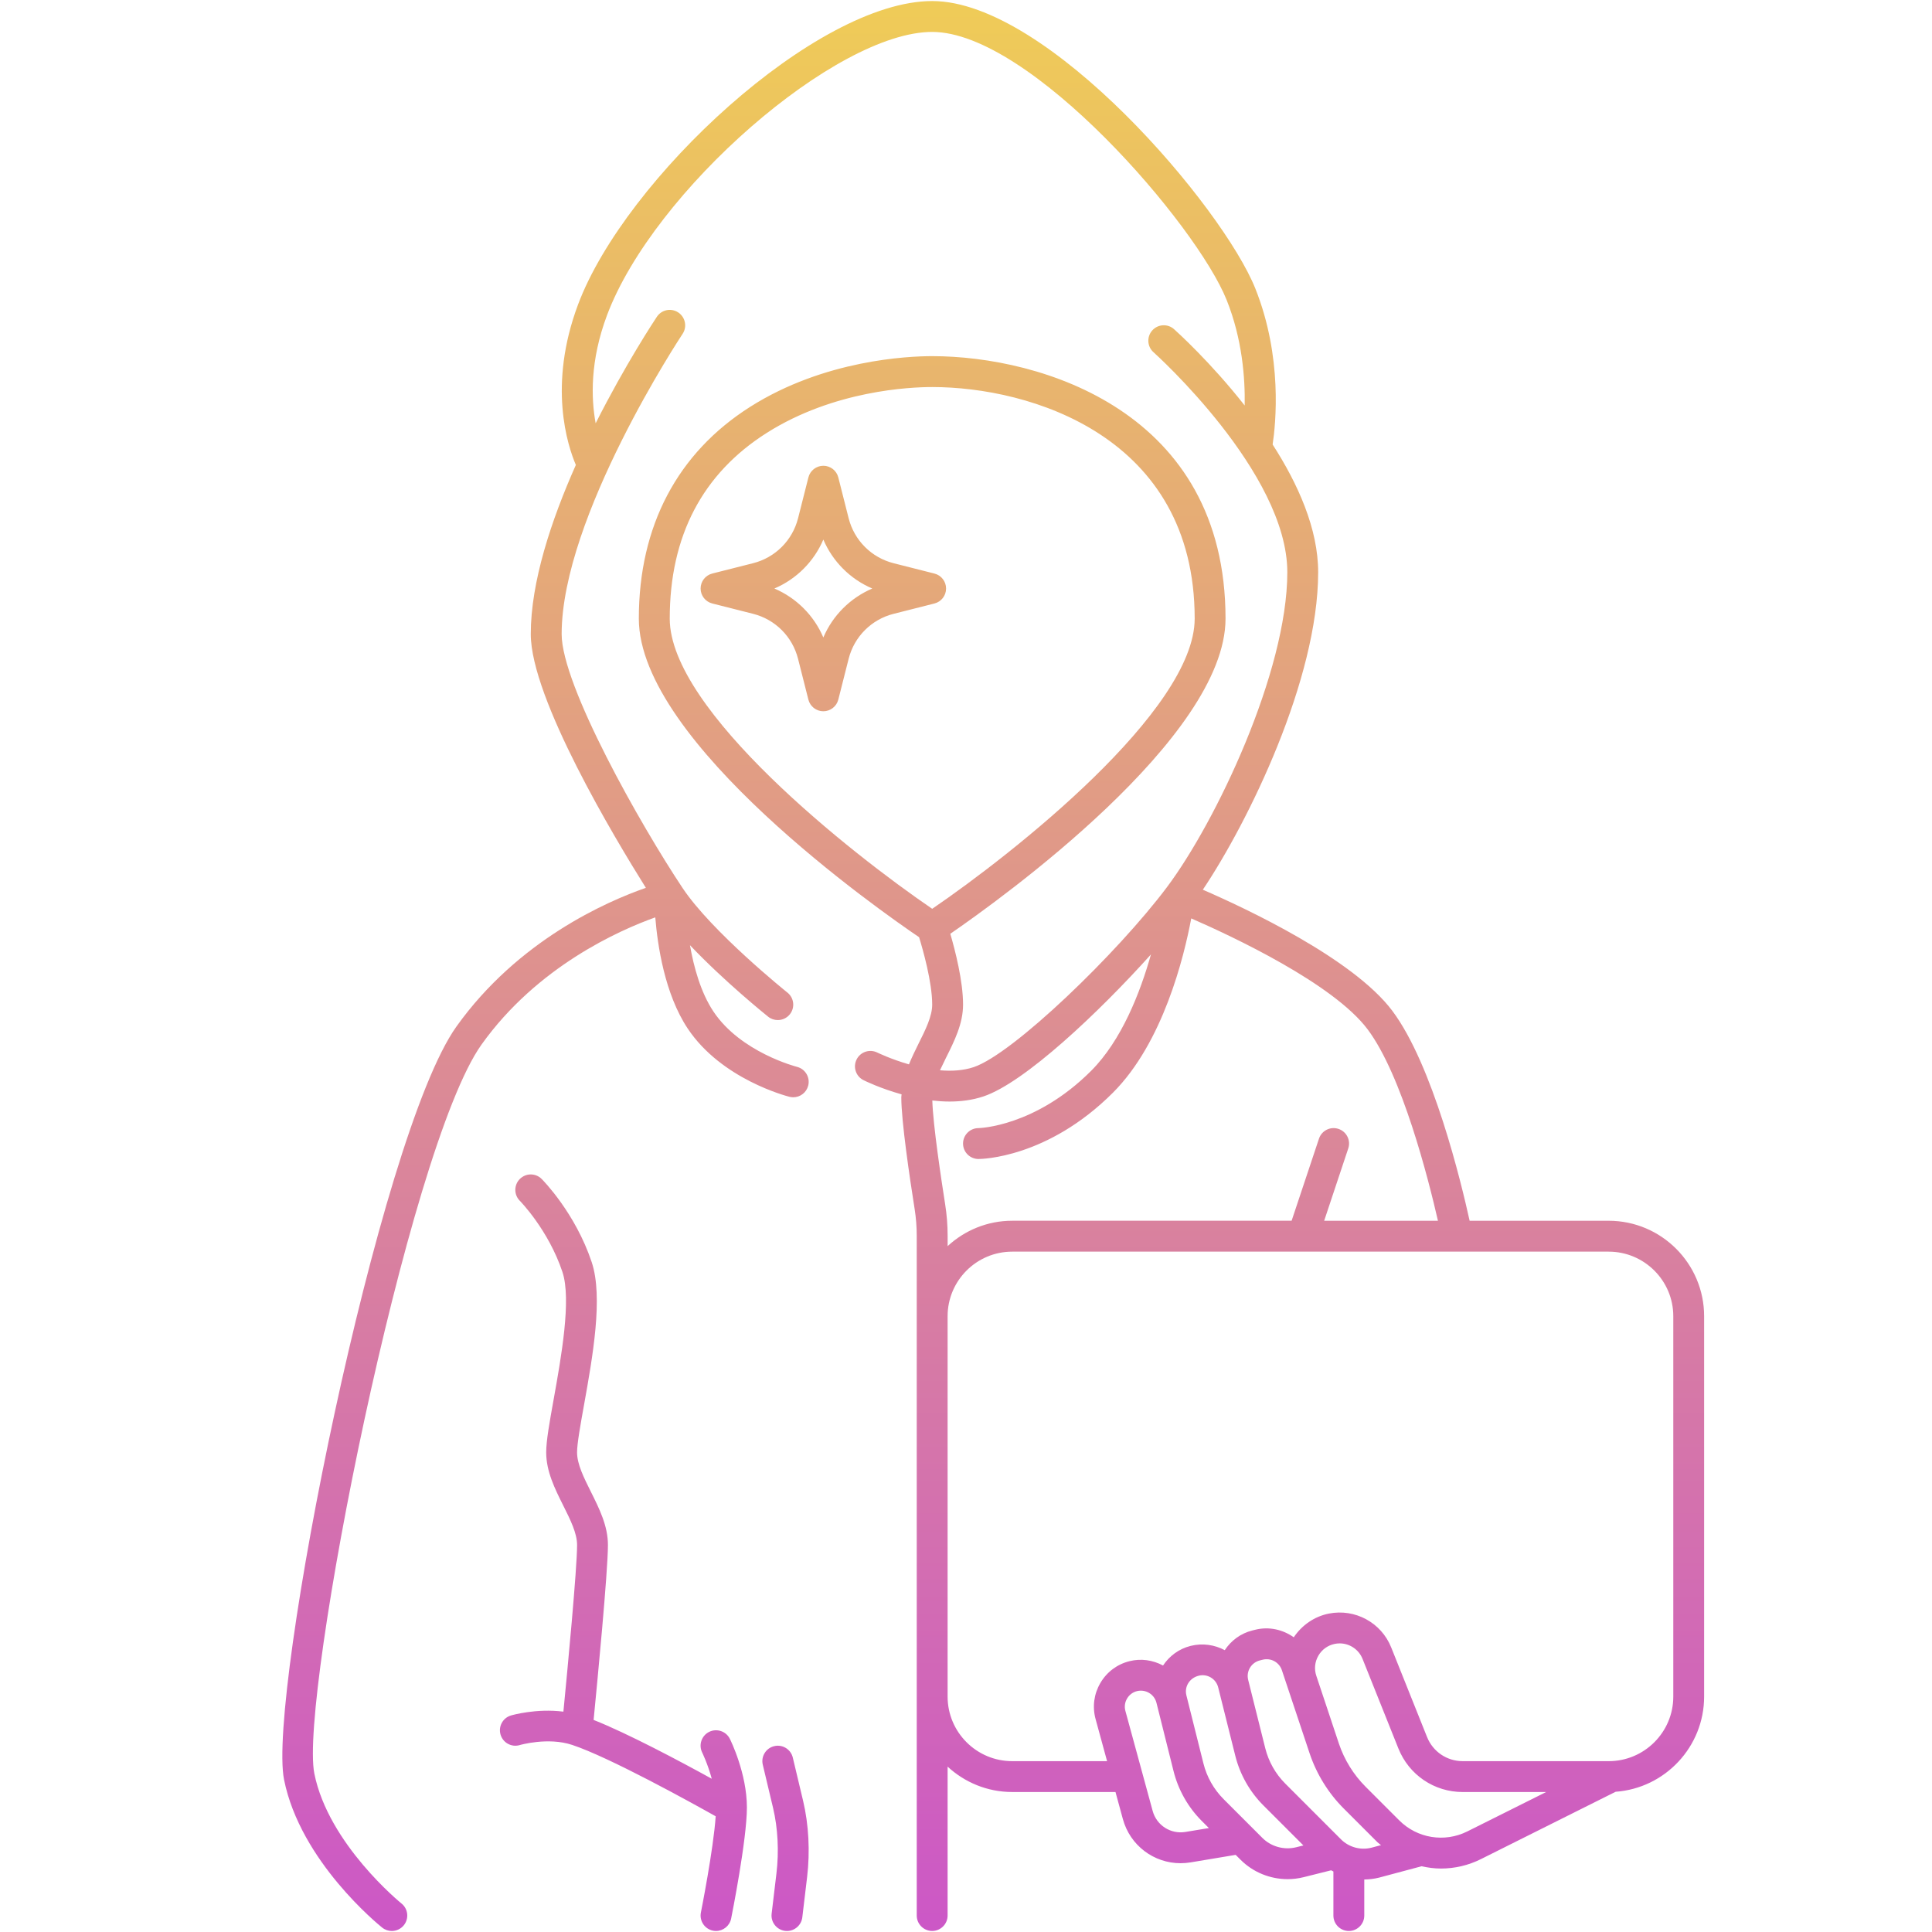 <svg xmlns="http://www.w3.org/2000/svg" xmlns:xlink="http://www.w3.org/1999/xlink" width="75" zoomAndPan="magnify" viewBox="0 0 375 375" height="75" preserveAspectRatio="xMidYMid meet" version="1.0"><defs><clipPath id="a22bedcf45"><path d="M 54 0 L 330.805 0 L 330.805 375 L 54 375 Z M 54 0 " clip-rule="nonzero"/></clipPath><clipPath id="459a936065"><path d="M 74.18 374.145 C 74.73 374.586 75.391 374.801 76.051 374.801 C 76.926 374.801 77.797 374.418 78.391 373.68 C 79.422 372.387 79.219 370.5 77.93 369.469 C 77.789 369.352 63.754 357.953 61.012 344.246 C 58.07 329.543 79.082 222.883 93.477 202.73 C 104.289 187.59 120.199 180.559 127.191 178.059 C 127.621 183.41 129.004 192.922 133.496 199.656 C 140.055 209.492 152.707 212.754 153.242 212.891 C 153.484 212.953 153.73 212.98 153.973 212.98 C 155.312 212.98 156.535 212.07 156.875 210.711 C 157.277 209.105 156.301 207.477 154.695 207.074 C 154.586 207.047 143.77 204.266 138.477 196.336 C 136.02 192.648 134.668 187.738 133.922 183.461 C 140.621 190.523 148.641 196.973 149.098 197.34 C 149.648 197.781 150.312 197.996 150.969 197.996 C 151.848 197.996 152.719 197.613 153.309 196.875 C 154.344 195.582 154.133 193.695 152.844 192.664 C 152.695 192.547 138.156 180.867 132.488 172.363 C 124.305 160.086 109.016 133.027 109.016 123.082 C 109.016 100.301 132.254 65.16 132.488 64.809 C 133.406 63.434 133.031 61.57 131.656 60.652 C 130.277 59.73 128.422 60.105 127.5 61.484 C 127.023 62.203 121.371 70.75 115.617 82.16 C 114.723 77.305 114.508 70.027 117.816 61.199 C 126.875 37.031 162.266 6.195 180.934 6.195 C 180.934 6.195 180.938 6.195 180.938 6.195 C 200.031 6.199 232.285 43.672 238.102 58.254 C 241.109 65.785 241.691 73.328 241.594 78.707 C 234.973 70.281 228.43 64.383 227.879 63.891 C 226.641 62.793 224.75 62.902 223.648 64.141 C 222.551 65.379 222.66 67.27 223.898 68.371 C 224.16 68.602 249.879 91.703 249.867 111.082 C 249.855 130.395 236.035 159.492 226.492 172.215 C 216.91 184.988 196.613 204.586 188.98 207.133 C 186.941 207.812 184.68 207.93 182.449 207.742 C 182.816 206.953 183.207 206.145 183.617 205.32 C 185.246 202.062 186.93 198.695 186.93 194.992 C 186.93 190.398 185.379 184.414 184.453 181.246 C 194.234 174.516 237.875 143.188 237.875 120.074 C 237.875 79.867 202.086 69.133 180.938 69.129 C 180.934 69.129 180.93 69.129 180.926 69.129 C 176.27 69.129 160.016 69.84 145.621 78.957 C 131.477 87.918 123.996 102.133 123.996 120.074 C 123.996 144.09 171.105 176.969 178.395 181.91 C 179.125 184.289 180.938 190.633 180.938 194.992 C 180.938 197.281 179.633 199.887 178.254 202.645 C 177.609 203.934 176.98 205.254 176.426 206.594 C 172.918 205.586 170.34 204.324 170.285 204.301 C 168.801 203.566 167.004 204.164 166.266 205.641 C 165.527 207.121 166.125 208.922 167.605 209.656 C 167.859 209.785 170.855 211.258 175 212.414 C 174.992 212.602 174.941 212.781 174.941 212.973 C 174.941 217.602 176.562 228.539 177.527 234.648 C 177.801 236.367 177.938 238.117 177.938 239.848 L 177.938 371.801 C 177.938 373.457 179.281 374.797 180.934 374.797 C 182.586 374.797 183.93 373.457 183.93 371.801 L 183.93 342.902 C 187.234 345.949 191.629 347.828 196.465 347.828 L 216.516 347.828 L 217.945 353.07 C 219.348 358.215 223.973 361.648 229.141 361.648 C 229.781 361.648 230.43 361.594 231.086 361.488 L 239.84 360.027 L 240.793 360.977 C 243.227 363.414 246.543 364.742 249.922 364.742 C 250.953 364.742 251.992 364.617 253.016 364.363 L 258.375 363.023 C 258.516 363.109 258.668 363.176 258.812 363.254 L 258.812 371.805 C 258.812 373.461 260.152 374.801 261.809 374.801 C 263.461 374.801 264.805 373.461 264.805 371.805 L 264.805 364.809 C 265.758 364.797 266.715 364.684 267.664 364.449 L 275.93 362.238 C 277.164 362.512 278.414 362.684 279.676 362.684 C 282.328 362.684 284.996 362.082 287.48 360.836 L 313.594 347.781 C 323.184 347.086 330.77 339.062 330.77 329.297 L 330.77 255.48 C 330.77 245.262 322.461 236.949 312.242 236.949 L 285.254 236.949 C 283.617 229.516 278.129 206.711 270.242 196.191 C 262.641 186.059 241.801 176.309 233.469 172.691 C 242.305 159.52 255.84 131.891 255.855 111.086 C 255.863 102.645 251.93 93.91 247.016 86.281 C 247.621 82.297 248.977 69.332 243.668 56.027 C 237.395 40.297 203.461 0.203 180.941 0.203 C 180.941 0.203 180.941 0.203 180.938 0.203 C 158.414 0.203 121.328 34.762 112.207 59.09 C 106.312 74.801 110.168 86.488 111.773 90.246 C 107.016 100.945 103.023 112.93 103.023 123.074 C 103.023 135.582 119.406 162.832 125.363 172.328 C 117.73 174.988 100.559 182.496 88.598 199.246 C 73.469 220.426 51.875 329.133 55.133 345.422 C 58.305 361.293 73.531 373.625 74.18 374.145 Z M 129.996 120.074 C 129.996 104.07 136.332 91.938 148.832 84.02 C 161.863 75.77 176.68 75.125 180.926 75.125 C 180.93 75.125 180.934 75.125 180.941 75.125 C 199.859 75.125 231.887 84.602 231.887 120.074 C 231.887 137.902 196.582 165.727 180.941 176.398 C 165.297 165.727 129.996 137.902 129.996 120.074 Z M 230.102 355.578 C 227.227 356.055 224.492 354.301 223.73 351.496 L 218.438 332.09 C 218.215 331.273 218.328 330.422 218.758 329.695 C 219.184 328.965 219.871 328.449 220.688 328.246 C 222.359 327.836 224.051 328.848 224.469 330.512 C 224.469 330.512 224.469 330.512 224.469 330.516 L 227.777 343.738 C 228.695 347.422 230.598 350.781 233.281 353.465 L 234.641 354.824 Z M 245.031 356.742 L 237.512 349.223 C 235.598 347.309 234.242 344.91 233.586 342.285 L 230.277 329.062 C 229.859 327.391 230.875 325.699 232.672 325.254 C 234.34 324.836 236.031 325.852 236.449 327.52 L 239.762 340.766 C 240.676 344.434 242.57 347.781 245.246 350.453 L 252.992 358.199 L 251.566 358.555 C 249.238 359.129 246.73 358.438 245.031 356.742 Z M 266.168 358.645 C 264.07 359.168 261.82 358.543 260.293 357.023 L 249.484 346.211 C 247.582 344.309 246.234 341.926 245.582 339.312 L 242.27 326.066 C 241.852 324.395 242.867 322.703 244.539 322.285 L 245.102 322.145 C 246.688 321.754 248.301 322.648 248.812 324.184 L 251.445 332.078 L 254.188 340.301 C 255.531 344.328 257.824 348.043 260.824 351.039 L 267.359 357.574 C 267.574 357.789 267.832 357.941 268.055 358.141 Z M 284.805 355.477 C 280.391 357.68 275.082 356.828 271.594 353.336 L 265.059 346.801 C 262.715 344.461 260.922 341.555 259.871 338.406 L 258.703 334.898 L 257.664 331.773 L 255.496 325.273 C 255.055 323.957 255.199 322.566 255.898 321.363 C 256.598 320.16 257.73 319.348 259.094 319.074 C 259.406 319.012 259.723 318.98 260.031 318.98 C 261.953 318.98 263.73 320.145 264.469 321.988 L 271.426 339.375 C 273.484 344.512 278.383 347.832 283.914 347.832 L 300.105 347.832 Z M 324.785 255.48 L 324.785 329.305 C 324.785 336.215 319.164 341.84 312.25 341.84 L 283.91 341.84 C 280.848 341.84 278.129 340 276.988 337.152 L 270.031 319.762 C 268.105 314.945 263.016 312.184 257.914 313.199 C 255.117 313.762 252.699 315.441 251.117 317.797 C 249.008 316.297 246.305 315.668 243.641 316.332 L 243.078 316.473 C 240.781 317.043 238.934 318.465 237.723 320.297 C 235.773 319.258 233.441 318.883 231.09 319.469 C 228.805 320.043 226.957 321.453 225.746 323.277 C 223.742 322.199 221.453 321.879 219.23 322.434 C 216.836 323.031 214.828 324.535 213.582 326.668 C 212.332 328.797 212 331.285 212.652 333.668 L 214.883 341.84 L 196.465 341.84 C 189.555 341.84 183.93 336.219 183.93 329.305 L 183.93 255.48 C 183.93 248.566 189.551 242.945 196.465 242.945 L 252.848 242.945 C 252.852 242.945 252.852 242.945 252.855 242.945 C 252.859 242.945 252.863 242.945 252.867 242.945 L 312.242 242.945 C 319.16 242.945 324.785 248.566 324.785 255.48 Z M 265.449 199.789 C 272.156 208.73 277.238 228.793 279.105 236.949 L 257.02 236.949 L 261.695 222.914 C 262.223 221.344 261.375 219.645 259.805 219.121 C 258.227 218.59 256.535 219.449 256.012 221.016 L 250.703 236.945 L 196.469 236.945 C 191.633 236.945 187.234 238.824 183.934 241.871 L 183.934 239.852 C 183.934 237.805 183.773 235.738 183.449 233.715 C 182.727 229.129 181.094 218.344 180.961 213.605 C 182.059 213.73 183.18 213.809 184.305 213.809 C 186.52 213.809 188.754 213.527 190.875 212.82 C 198.848 210.16 213.301 196.504 223.402 185.25 C 221.312 192.656 217.711 201.922 211.781 207.855 C 200.914 218.719 190.016 218.965 189.926 218.965 C 188.27 218.965 186.926 220.309 186.926 221.965 C 186.926 223.617 188.27 224.961 189.926 224.961 C 190.465 224.961 203.297 224.812 216.016 212.094 C 225.746 202.367 229.812 185.762 231.219 178.262 C 239.188 181.738 258.793 190.918 265.449 199.789 Z M 136.043 371.219 C 136.07 371.086 138.484 358.949 138.914 352.539 C 133.945 349.75 118.297 341.094 111.066 338.688 C 106.391 337.129 100.934 338.699 100.879 338.719 C 99.301 339.191 97.629 338.281 97.16 336.699 C 96.688 335.117 97.582 333.453 99.164 332.977 C 99.402 332.902 104.102 331.562 109.355 332.23 C 110.129 324.293 112.012 304.496 112.012 299.883 C 112.012 297.594 110.707 294.988 109.328 292.227 C 107.703 288.973 106.016 285.602 106.016 281.902 C 106.016 279.684 106.648 276.152 107.453 271.68 C 108.926 263.469 110.945 252.223 109.168 246.887 C 106.445 238.723 100.953 233.125 100.895 233.07 C 99.73 231.898 99.734 230 100.906 228.832 C 102.078 227.664 103.969 227.664 105.137 228.836 C 105.398 229.098 111.668 235.438 114.852 244.988 C 117.113 251.777 115.027 263.398 113.352 272.738 C 112.66 276.582 112.008 280.215 112.008 281.898 C 112.008 284.184 113.312 286.789 114.688 289.547 C 116.316 292.805 118 296.172 118 299.879 C 118 305.043 115.918 326.699 115.219 333.836 C 121.879 336.477 131.992 341.859 138.152 345.254 C 137.371 342.367 136.312 340.207 136.297 340.172 C 135.562 338.695 136.164 336.895 137.645 336.156 C 139.121 335.426 140.922 336.023 141.66 337.496 C 141.797 337.766 144.973 344.203 144.973 350.824 C 144.973 357.043 142.043 371.766 141.914 372.391 C 141.633 373.812 140.379 374.797 138.98 374.797 C 138.785 374.797 138.59 374.781 138.391 374.738 C 136.773 374.418 135.723 372.84 136.043 371.219 Z M 150.707 363.625 C 151.219 359.352 150.984 354.836 150.051 350.914 L 148.055 342.531 C 147.672 340.922 148.668 339.305 150.277 338.926 C 151.879 338.535 153.5 339.535 153.883 341.145 L 155.879 349.527 C 156.973 354.117 157.25 359.379 156.66 364.332 L 155.727 372.16 C 155.543 373.68 154.25 374.801 152.754 374.801 C 152.637 374.801 152.516 374.797 152.395 374.781 C 150.754 374.586 149.578 373.094 149.773 371.453 Z M 183.633 114.23 C 183.633 112.859 182.703 111.664 181.375 111.328 L 173.445 109.32 C 169.152 108.23 165.812 104.891 164.723 100.598 L 162.715 92.668 C 162.379 91.336 161.184 90.406 159.812 90.406 C 158.441 90.406 157.242 91.34 156.91 92.668 L 154.902 100.598 C 153.812 104.891 150.473 108.23 146.176 109.316 L 138.246 111.324 C 136.918 111.66 135.988 112.859 135.988 114.23 C 135.988 115.598 136.922 116.797 138.246 117.133 L 146.176 119.141 C 150.473 120.227 153.809 123.57 154.898 127.863 L 156.906 135.793 C 157.242 137.125 158.441 138.055 159.809 138.055 C 161.18 138.055 162.379 137.121 162.715 135.793 L 164.723 127.863 C 165.809 123.574 169.148 120.23 173.445 119.145 L 181.375 117.137 C 182.703 116.801 183.633 115.605 183.633 114.23 Z M 159.809 123.734 C 157.988 119.461 154.578 116.055 150.305 114.23 C 154.578 112.41 157.988 109.004 159.809 104.73 C 161.633 109.004 165.039 112.41 169.312 114.23 C 165.039 116.059 161.633 119.461 159.809 123.734 Z M 159.809 123.734 " clip-rule="nonzero"/></clipPath><linearGradient x1="46.045" gradientTransform="matrix(2.997, 0, 0, 2.997, 54.802, 0.201)" y1="0" x2="46.045" gradientUnits="userSpaceOnUse" y2="125.001" id="468bd0e7fa"><stop stop-opacity="1" stop-color="rgb(93.7%, 79.599%, 34.499%)" offset="0"/><stop stop-opacity="1" stop-color="rgb(93.646%, 79.42%, 34.668%)" offset="0.008"/><stop stop-opacity="1" stop-color="rgb(93.538%, 79.065%, 35.008%)" offset="0.016"/><stop stop-opacity="1" stop-color="rgb(93.431%, 78.709%, 35.349%)" offset="0.023"/><stop stop-opacity="1" stop-color="rgb(93.324%, 78.354%, 35.689%)" offset="0.031"/><stop stop-opacity="1" stop-color="rgb(93.217%, 77.998%, 36.028%)" offset="0.039"/><stop stop-opacity="1" stop-color="rgb(93.111%, 77.643%, 36.368%)" offset="0.047"/><stop stop-opacity="1" stop-color="rgb(93.004%, 77.287%, 36.708%)" offset="0.055"/><stop stop-opacity="1" stop-color="rgb(92.897%, 76.932%, 37.047%)" offset="0.062"/><stop stop-opacity="1" stop-color="rgb(92.789%, 76.578%, 37.387%)" offset="0.07"/><stop stop-opacity="1" stop-color="rgb(92.682%, 76.222%, 37.727%)" offset="0.078"/><stop stop-opacity="1" stop-color="rgb(92.575%, 75.867%, 38.068%)" offset="0.086"/><stop stop-opacity="1" stop-color="rgb(92.468%, 75.511%, 38.406%)" offset="0.094"/><stop stop-opacity="1" stop-color="rgb(92.361%, 75.156%, 38.747%)" offset="0.102"/><stop stop-opacity="1" stop-color="rgb(92.255%, 74.8%, 39.087%)" offset="0.109"/><stop stop-opacity="1" stop-color="rgb(92.148%, 74.445%, 39.427%)" offset="0.117"/><stop stop-opacity="1" stop-color="rgb(92.039%, 74.089%, 39.766%)" offset="0.125"/><stop stop-opacity="1" stop-color="rgb(91.933%, 73.734%, 40.106%)" offset="0.133"/><stop stop-opacity="1" stop-color="rgb(91.826%, 73.378%, 40.446%)" offset="0.141"/><stop stop-opacity="1" stop-color="rgb(91.719%, 73.022%, 40.785%)" offset="0.148"/><stop stop-opacity="1" stop-color="rgb(91.612%, 72.667%, 41.125%)" offset="0.156"/><stop stop-opacity="1" stop-color="rgb(91.505%, 72.311%, 41.466%)" offset="0.164"/><stop stop-opacity="1" stop-color="rgb(91.399%, 71.956%, 41.806%)" offset="0.172"/><stop stop-opacity="1" stop-color="rgb(91.29%, 71.6%, 42.145%)" offset="0.18"/><stop stop-opacity="1" stop-color="rgb(91.183%, 71.245%, 42.485%)" offset="0.188"/><stop stop-opacity="1" stop-color="rgb(91.077%, 70.889%, 42.825%)" offset="0.195"/><stop stop-opacity="1" stop-color="rgb(90.97%, 70.534%, 43.164%)" offset="0.203"/><stop stop-opacity="1" stop-color="rgb(90.863%, 70.178%, 43.504%)" offset="0.211"/><stop stop-opacity="1" stop-color="rgb(90.756%, 69.823%, 43.845%)" offset="0.219"/><stop stop-opacity="1" stop-color="rgb(90.649%, 69.467%, 44.185%)" offset="0.227"/><stop stop-opacity="1" stop-color="rgb(90.541%, 69.112%, 44.524%)" offset="0.234"/><stop stop-opacity="1" stop-color="rgb(90.434%, 68.756%, 44.864%)" offset="0.242"/><stop stop-opacity="1" stop-color="rgb(90.327%, 68.401%, 45.204%)" offset="0.25"/><stop stop-opacity="1" stop-color="rgb(90.221%, 68.045%, 45.543%)" offset="0.258"/><stop stop-opacity="1" stop-color="rgb(90.114%, 67.691%, 45.883%)" offset="0.266"/><stop stop-opacity="1" stop-color="rgb(90.007%, 67.336%, 46.223%)" offset="0.273"/><stop stop-opacity="1" stop-color="rgb(89.9%, 66.98%, 46.564%)" offset="0.281"/><stop stop-opacity="1" stop-color="rgb(89.792%, 66.624%, 46.902%)" offset="0.289"/><stop stop-opacity="1" stop-color="rgb(89.685%, 66.269%, 47.243%)" offset="0.297"/><stop stop-opacity="1" stop-color="rgb(89.578%, 65.913%, 47.583%)" offset="0.305"/><stop stop-opacity="1" stop-color="rgb(89.471%, 65.558%, 47.923%)" offset="0.312"/><stop stop-opacity="1" stop-color="rgb(89.365%, 65.202%, 48.262%)" offset="0.32"/><stop stop-opacity="1" stop-color="rgb(89.258%, 64.847%, 48.602%)" offset="0.328"/><stop stop-opacity="1" stop-color="rgb(89.151%, 64.491%, 48.943%)" offset="0.336"/><stop stop-opacity="1" stop-color="rgb(89.043%, 64.136%, 49.281%)" offset="0.344"/><stop stop-opacity="1" stop-color="rgb(88.936%, 63.78%, 49.622%)" offset="0.352"/><stop stop-opacity="1" stop-color="rgb(88.829%, 63.425%, 49.962%)" offset="0.359"/><stop stop-opacity="1" stop-color="rgb(88.722%, 63.069%, 50.302%)" offset="0.367"/><stop stop-opacity="1" stop-color="rgb(88.615%, 62.714%, 50.641%)" offset="0.375"/><stop stop-opacity="1" stop-color="rgb(88.509%, 62.358%, 50.981%)" offset="0.383"/><stop stop-opacity="1" stop-color="rgb(88.402%, 62.003%, 51.321%)" offset="0.391"/><stop stop-opacity="1" stop-color="rgb(88.293%, 61.647%, 51.66%)" offset="0.398"/><stop stop-opacity="1" stop-color="rgb(88.187%, 61.292%, 52%)" offset="0.406"/><stop stop-opacity="1" stop-color="rgb(88.08%, 60.936%, 52.341%)" offset="0.414"/><stop stop-opacity="1" stop-color="rgb(87.973%, 60.58%, 52.681%)" offset="0.422"/><stop stop-opacity="1" stop-color="rgb(87.866%, 60.225%, 53.02%)" offset="0.43"/><stop stop-opacity="1" stop-color="rgb(87.759%, 59.869%, 53.36%)" offset="0.438"/><stop stop-opacity="1" stop-color="rgb(87.653%, 59.514%, 53.7%)" offset="0.445"/><stop stop-opacity="1" stop-color="rgb(87.544%, 59.158%, 54.039%)" offset="0.453"/><stop stop-opacity="1" stop-color="rgb(87.437%, 58.804%, 54.379%)" offset="0.461"/><stop stop-opacity="1" stop-color="rgb(87.331%, 58.449%, 54.72%)" offset="0.469"/><stop stop-opacity="1" stop-color="rgb(87.224%, 58.093%, 55.06%)" offset="0.477"/><stop stop-opacity="1" stop-color="rgb(87.117%, 57.738%, 55.399%)" offset="0.484"/><stop stop-opacity="1" stop-color="rgb(87.01%, 57.382%, 55.739%)" offset="0.492"/><stop stop-opacity="1" stop-color="rgb(86.903%, 57.027%, 56.079%)" offset="0.5"/><stop stop-opacity="1" stop-color="rgb(86.795%, 56.671%, 56.419%)" offset="0.508"/><stop stop-opacity="1" stop-color="rgb(86.688%, 56.316%, 56.758%)" offset="0.516"/><stop stop-opacity="1" stop-color="rgb(86.581%, 55.96%, 57.098%)" offset="0.523"/><stop stop-opacity="1" stop-color="rgb(86.475%, 55.605%, 57.439%)" offset="0.531"/><stop stop-opacity="1" stop-color="rgb(86.368%, 55.249%, 57.777%)" offset="0.539"/><stop stop-opacity="1" stop-color="rgb(86.261%, 54.893%, 58.118%)" offset="0.547"/><stop stop-opacity="1" stop-color="rgb(86.154%, 54.538%, 58.458%)" offset="0.555"/><stop stop-opacity="1" stop-color="rgb(86.046%, 54.182%, 58.798%)" offset="0.562"/><stop stop-opacity="1" stop-color="rgb(85.939%, 53.827%, 59.137%)" offset="0.57"/><stop stop-opacity="1" stop-color="rgb(85.832%, 53.471%, 59.477%)" offset="0.578"/><stop stop-opacity="1" stop-color="rgb(85.725%, 53.116%, 59.818%)" offset="0.586"/><stop stop-opacity="1" stop-color="rgb(85.619%, 52.76%, 60.156%)" offset="0.594"/><stop stop-opacity="1" stop-color="rgb(85.512%, 52.405%, 60.497%)" offset="0.602"/><stop stop-opacity="1" stop-color="rgb(85.403%, 52.049%, 60.837%)" offset="0.609"/><stop stop-opacity="1" stop-color="rgb(85.297%, 51.694%, 61.177%)" offset="0.617"/><stop stop-opacity="1" stop-color="rgb(85.19%, 51.338%, 61.516%)" offset="0.625"/><stop stop-opacity="1" stop-color="rgb(85.083%, 50.983%, 61.856%)" offset="0.633"/><stop stop-opacity="1" stop-color="rgb(84.976%, 50.627%, 62.196%)" offset="0.641"/><stop stop-opacity="1" stop-color="rgb(84.869%, 50.272%, 62.535%)" offset="0.648"/><stop stop-opacity="1" stop-color="rgb(84.763%, 49.918%, 62.875%)" offset="0.656"/><stop stop-opacity="1" stop-color="rgb(84.654%, 49.562%, 63.216%)" offset="0.664"/><stop stop-opacity="1" stop-color="rgb(84.547%, 49.207%, 63.556%)" offset="0.672"/><stop stop-opacity="1" stop-color="rgb(84.441%, 48.851%, 63.895%)" offset="0.68"/><stop stop-opacity="1" stop-color="rgb(84.334%, 48.495%, 64.235%)" offset="0.688"/><stop stop-opacity="1" stop-color="rgb(84.227%, 48.14%, 64.575%)" offset="0.695"/><stop stop-opacity="1" stop-color="rgb(84.12%, 47.784%, 64.915%)" offset="0.703"/><stop stop-opacity="1" stop-color="rgb(84.013%, 47.429%, 65.254%)" offset="0.711"/><stop stop-opacity="1" stop-color="rgb(83.905%, 47.073%, 65.594%)" offset="0.719"/><stop stop-opacity="1" stop-color="rgb(83.798%, 46.718%, 65.935%)" offset="0.727"/><stop stop-opacity="1" stop-color="rgb(83.691%, 46.362%, 66.273%)" offset="0.734"/><stop stop-opacity="1" stop-color="rgb(83.585%, 46.007%, 66.614%)" offset="0.742"/><stop stop-opacity="1" stop-color="rgb(83.478%, 45.651%, 66.954%)" offset="0.75"/><stop stop-opacity="1" stop-color="rgb(83.371%, 45.296%, 67.294%)" offset="0.758"/><stop stop-opacity="1" stop-color="rgb(83.264%, 44.94%, 67.633%)" offset="0.766"/><stop stop-opacity="1" stop-color="rgb(83.156%, 44.585%, 67.973%)" offset="0.773"/><stop stop-opacity="1" stop-color="rgb(83.049%, 44.229%, 68.314%)" offset="0.781"/><stop stop-opacity="1" stop-color="rgb(82.942%, 43.874%, 68.652%)" offset="0.789"/><stop stop-opacity="1" stop-color="rgb(82.835%, 43.518%, 68.993%)" offset="0.797"/><stop stop-opacity="1" stop-color="rgb(82.729%, 43.163%, 69.333%)" offset="0.805"/><stop stop-opacity="1" stop-color="rgb(82.622%, 42.807%, 69.673%)" offset="0.812"/><stop stop-opacity="1" stop-color="rgb(82.515%, 42.451%, 70.012%)" offset="0.82"/><stop stop-opacity="1" stop-color="rgb(82.407%, 42.096%, 70.352%)" offset="0.828"/><stop stop-opacity="1" stop-color="rgb(82.3%, 41.74%, 70.692%)" offset="0.836"/><stop stop-opacity="1" stop-color="rgb(82.193%, 41.385%, 71.031%)" offset="0.844"/><stop stop-opacity="1" stop-color="rgb(82.086%, 41.031%, 71.371%)" offset="0.852"/><stop stop-opacity="1" stop-color="rgb(81.979%, 40.675%, 71.712%)" offset="0.859"/><stop stop-opacity="1" stop-color="rgb(81.873%, 40.32%, 72.052%)" offset="0.867"/><stop stop-opacity="1" stop-color="rgb(81.766%, 39.964%, 72.391%)" offset="0.875"/><stop stop-opacity="1" stop-color="rgb(81.657%, 39.609%, 72.731%)" offset="0.883"/><stop stop-opacity="1" stop-color="rgb(81.551%, 39.253%, 73.071%)" offset="0.891"/><stop stop-opacity="1" stop-color="rgb(81.444%, 38.898%, 73.412%)" offset="0.898"/><stop stop-opacity="1" stop-color="rgb(81.337%, 38.542%, 73.75%)" offset="0.906"/><stop stop-opacity="1" stop-color="rgb(81.23%, 38.187%, 74.091%)" offset="0.914"/><stop stop-opacity="1" stop-color="rgb(81.123%, 37.831%, 74.431%)" offset="0.922"/><stop stop-opacity="1" stop-color="rgb(81.017%, 37.476%, 74.77%)" offset="0.93"/><stop stop-opacity="1" stop-color="rgb(80.908%, 37.12%, 75.11%)" offset="0.938"/><stop stop-opacity="1" stop-color="rgb(80.801%, 36.765%, 75.45%)" offset="0.945"/><stop stop-opacity="1" stop-color="rgb(80.695%, 36.409%, 75.79%)" offset="0.953"/><stop stop-opacity="1" stop-color="rgb(80.588%, 36.053%, 76.129%)" offset="0.961"/><stop stop-opacity="1" stop-color="rgb(80.481%, 35.698%, 76.469%)" offset="0.969"/><stop stop-opacity="1" stop-color="rgb(80.374%, 35.342%, 76.81%)" offset="0.977"/><stop stop-opacity="1" stop-color="rgb(80.267%, 34.987%, 77.148%)" offset="0.984"/><stop stop-opacity="1" stop-color="rgb(80.159%, 34.631%, 77.489%)" offset="0.992"/><stop stop-opacity="1" stop-color="rgb(80.052%, 34.276%, 77.829%)" offset="1"/></linearGradient></defs><g clip-path="url(#a22bedcf45)"><g clip-path="url(#459a936065)"><path fill="url(#468bd0e7fa)" d="M 51.875 0.203 L 51.875 374.801 L 330.77 374.801 L 330.77 0.203 Z M 51.875 0.203 " fill-rule="nonzero"/></g></g></svg>